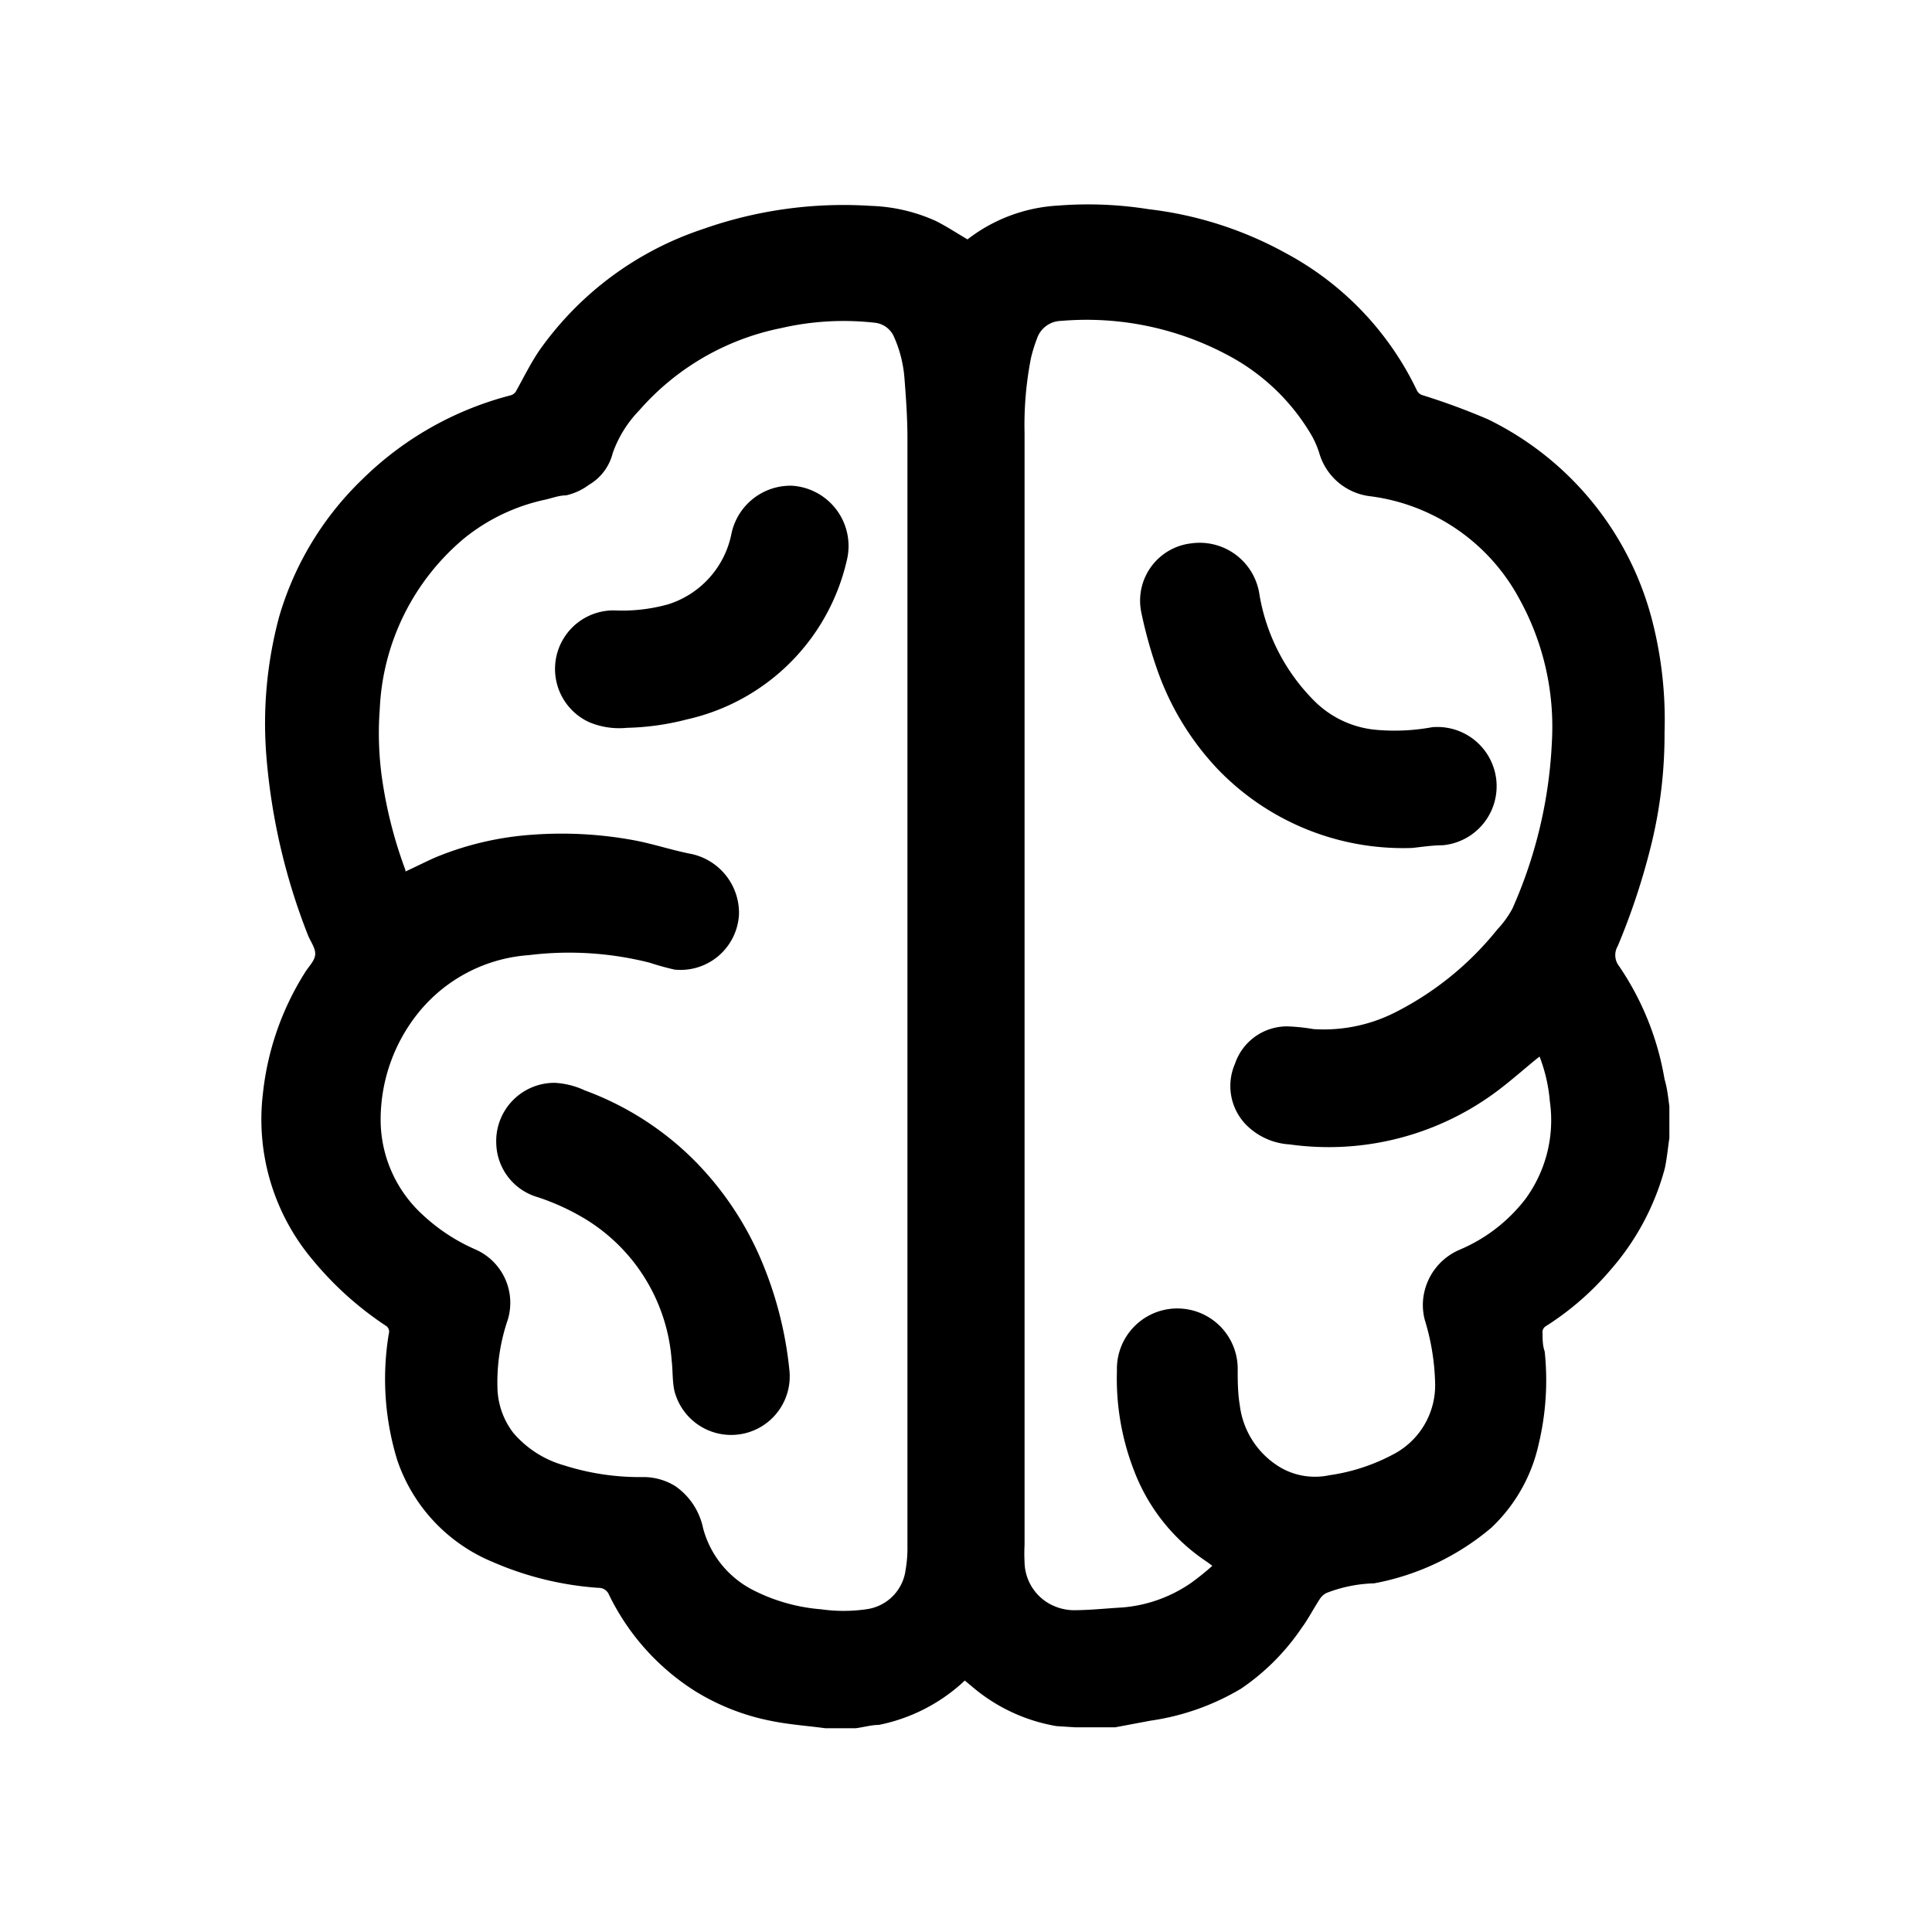 <svg data-name="Layer 1" xmlns="http://www.w3.org/2000/svg" viewBox="0 0 64 64">
    <defs></defs>
    <title>Thinking</title>
    <g id="TSizNs.tif">
        <path class="cls-1" d="M55.3,36.65v.9l0,.15c-.05.33-.08.67-.15,1a8.41,8.41,0,0,1-1.81,3.38,9.42,9.42,0,0,1-2.13,1.85.23.23,0,0,0-.11.24c0,.2,0,.4.07.6a9.07,9.07,0,0,1-.2,3.07,5.4,5.4,0,0,1-1.57,2.77,8.37,8.37,0,0,1-3.88,1.84,4.68,4.68,0,0,0-1.58.32.56.56,0,0,0-.2.17c-.22.33-.4.69-.63,1a7.5,7.5,0,0,1-2,2,8.09,8.09,0,0,1-3,1.06l-1.17.22H35.63L35,57.18a5.8,5.8,0,0,1-2.8-1.31l-.24-.2-.13.12a5.83,5.83,0,0,1-2.72,1.35c-.25,0-.51.08-.77.11h-.83l-.17,0c-.59-.08-1.19-.12-1.78-.24a7.53,7.53,0,0,1-2.55-1,7.82,7.82,0,0,1-2.84-3.19.36.36,0,0,0-.34-.22,10.57,10.57,0,0,1-3.49-.85,5.59,5.59,0,0,1-3.18-3.38,9.15,9.15,0,0,1-.28-4.19.23.23,0,0,0-.11-.27,11,11,0,0,1-2.4-2.16,7.22,7.22,0,0,1-1.66-5.53,9.36,9.36,0,0,1,1.39-4c.12-.2.32-.38.34-.59s-.14-.42-.23-.63a20.7,20.7,0,0,1-1.39-6,13.6,13.6,0,0,1,.43-4.58A10.33,10.33,0,0,1,12,15.88a10.87,10.87,0,0,1,4.9-2.78.3.3,0,0,0,.21-.17c.25-.45.48-.92.77-1.34a10.77,10.77,0,0,1,5.4-4,14,14,0,0,1,5.57-.77A5.64,5.64,0,0,1,31,7.32c.36.18.69.4,1.05.61l0,0a5.38,5.38,0,0,1,3-1.12,12.72,12.72,0,0,1,3,.12A12.37,12.37,0,0,1,42.62,8.4a10.09,10.09,0,0,1,4.32,4.54.3.3,0,0,0,.18.15,22.44,22.44,0,0,1,2.17.8,10.26,10.26,0,0,1,5.47,6.78,13.2,13.2,0,0,1,.38,3.6,15.32,15.32,0,0,1-.42,3.63,22.7,22.7,0,0,1-1.13,3.44.59.59,0,0,0,0,.6,9.43,9.43,0,0,1,1.55,3.81C55.23,36.05,55.26,36.35,55.3,36.65ZM40.16,51.87,40,51.75a6.3,6.3,0,0,1-2.42-3A8.41,8.41,0,0,1,37,45.4a2,2,0,0,1,4-.11c0,.42,0,.85.07,1.26a2.79,2.79,0,0,0,1.36,2.07,2.28,2.28,0,0,0,1.6.25,6.39,6.39,0,0,0,2.1-.68,2.58,2.58,0,0,0,1.41-2.38,7.73,7.73,0,0,0-.34-2.08,1.93,1.93,0,0,1,0-1,2,2,0,0,1,1.15-1.33,5.39,5.39,0,0,0,2.18-1.68,4.41,4.41,0,0,0,.81-3.24A5.32,5.32,0,0,0,51,35l-.14.11c-.4.33-.8.68-1.22,1a9.32,9.32,0,0,1-6.92,1.8,2.21,2.21,0,0,1-1.46-.67,1.84,1.84,0,0,1-.35-2A1.82,1.82,0,0,1,42.65,34a6.44,6.44,0,0,1,.86.09,5.23,5.23,0,0,0,2.72-.56,10.28,10.28,0,0,0,3.37-2.74,3.27,3.27,0,0,0,.5-.69,15.28,15.28,0,0,0,1.31-5.56,8.75,8.75,0,0,0-1.09-4.72,6.55,6.55,0,0,0-4.92-3.38A2,2,0,0,1,43.7,15a3.25,3.25,0,0,0-.23-.54,7,7,0,0,0-2.77-2.68,9.92,9.92,0,0,0-5.55-1.15.86.86,0,0,0-.8.59,4.88,4.88,0,0,0-.2.65,11.53,11.53,0,0,0-.21,2.49V51.17a5.62,5.62,0,0,0,0,.58,1.61,1.61,0,0,0,.73,1.32,1.69,1.69,0,0,0,.89.27c.54,0,1.08-.06,1.61-.09a4.65,4.65,0,0,0,2.28-.81A8.66,8.66,0,0,0,40.16,51.87Zm-26.73-23c.35-.16.68-.33,1-.47a10.22,10.22,0,0,1,3.22-.75,13.17,13.17,0,0,1,3.38.19c.63.12,1.25.33,1.88.45a2,2,0,0,1,1.57,2,1.94,1.94,0,0,1-2.13,1.83,8.56,8.56,0,0,1-.83-.23,10.88,10.88,0,0,0-4-.25,5.17,5.17,0,0,0-3.67,1.92,5.65,5.65,0,0,0-1.24,3.63A4.27,4.27,0,0,0,14,40.24a6.17,6.17,0,0,0,1.75,1.15,1.93,1.93,0,0,1,1.07,2.33,6.42,6.42,0,0,0-.34,2.3A2.54,2.54,0,0,0,17,47.46a3.43,3.43,0,0,0,1.68,1.08,8.26,8.26,0,0,0,2.61.39,2,2,0,0,1,1.08.3,2.25,2.25,0,0,1,.92,1.39,3.23,3.23,0,0,0,1.65,2.05,6,6,0,0,0,2.26.64,5.31,5.31,0,0,0,1.49,0A1.51,1.51,0,0,0,30,52a4.21,4.21,0,0,0,.06-.79q0-18.36,0-36.7c0-.68-.05-1.36-.1-2a4.13,4.13,0,0,0-.34-1.34.78.78,0,0,0-.65-.48,9.22,9.22,0,0,0-3.1.18,8.44,8.44,0,0,0-4.69,2.72A3.91,3.91,0,0,0,20.3,15a1.69,1.69,0,0,1-.79,1.06,2,2,0,0,1-.76.35c-.23,0-.46.09-.68.14a6.39,6.39,0,0,0-2.69,1.28,7.82,7.82,0,0,0-2.8,5.66,10.68,10.68,0,0,0,.1,2.46A14.58,14.58,0,0,0,13.43,28.82Z"></path>
        <path class="cls-1" d="M46.77,28.09a8.52,8.52,0,0,1-6.43-2.61,9.19,9.19,0,0,1-2-3.28,14.79,14.79,0,0,1-.53-1.9A1.91,1.91,0,0,1,39.46,18a2,2,0,0,1,2.26,1.69,6.5,6.5,0,0,0,1.84,3.55,3.31,3.31,0,0,0,2.07.94,6.86,6.86,0,0,0,1.81-.09A1.94,1.94,0,1,1,47.79,28C47.42,28,47,28.07,46.77,28.09Z"></path>
        <path class="cls-1" d="M18.37,35.87a2.68,2.68,0,0,1,1,.25A10,10,0,0,1,23,38.44a10.53,10.53,0,0,1,2.29,3.48,12.52,12.52,0,0,1,.86,3.47,1.94,1.94,0,0,1-3.81.68c-.07-.32-.05-.67-.09-1a6,6,0,0,0-2.88-4.7,7.77,7.77,0,0,0-1.55-.71,1.9,1.9,0,0,1-1.38-1.76A1.93,1.93,0,0,1,18.37,35.87Z"></path>
        <path class="cls-1" d="M20.77,24.11a2.57,2.57,0,0,1-1.26-.19,1.94,1.94,0,0,1,.83-3.7,5.66,5.66,0,0,0,1.79-.2,3.08,3.08,0,0,0,2.1-2.34,2,2,0,0,1,2-1.59,2,2,0,0,1,1.82,2.48,7,7,0,0,1-5.29,5.26A8.63,8.63,0,0,1,20.77,24.11Z"></path>
    </g>
</svg>